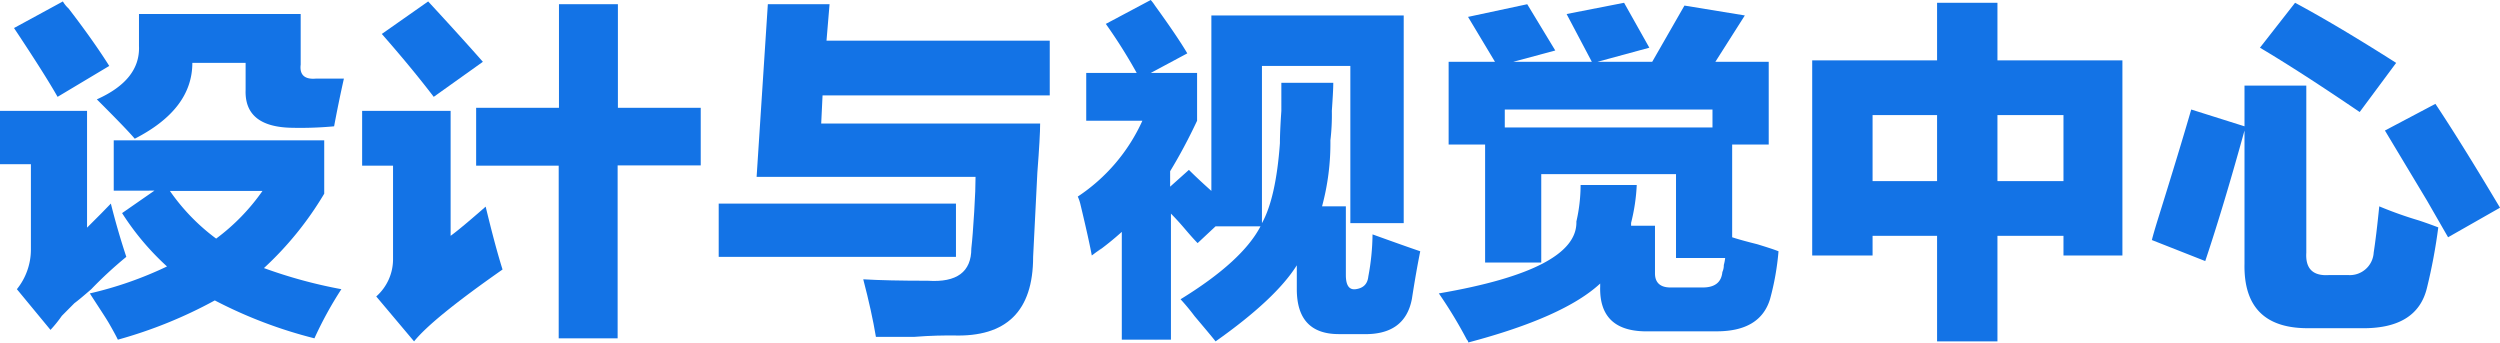 <svg xmlns="http://www.w3.org/2000/svg" viewBox="0 0 278.28 38.13"><defs><style>.cls-1{isolation:isolate;}.cls-2{fill:#1373e6;}</style></defs><g id="图层_2" data-name="图层 2"><g id="图层_1-2" data-name="图层 1"><g id="产品运营部门" class="cls-1"><g class="cls-1"><path class="cls-2" d="M12.34,22.66c.52,2.08,1.1,4.06,1.72,5.93a45.18,45.18,0,0,0-3.9,3.6c-.84.73-1.46,1.25-1.88,1.56l-1.4,1.41a13.84,13.84,0,0,1-1.26,1.56L1.88,32.19a7.05,7.05,0,0,0,1.56-4.38V18.28H0V12.34H9.69v13l1.56-1.56ZM7,.16a3.21,3.21,0,0,0,.63.78c2,2.6,3.49,4.74,4.53,6.4L6.41,10.78Q5,8.29,1.56,3.12ZM36.09,15.62v5.94a36.84,36.84,0,0,1-6.71,8.28A53.72,53.72,0,0,0,38,32.19a41.68,41.68,0,0,0-3,5.47,50.75,50.75,0,0,1-11.09-4.22,50.64,50.64,0,0,1-10.79,4.37c-.2-.42-.52-1-.93-1.72S11,34.22,10,32.66a41.61,41.61,0,0,0,8.59-3,29.29,29.29,0,0,1-5-5.94l3.6-2.5H12.66V15.62Zm-.93-6.87h3.12c-.42,1.87-.78,3.65-1.09,5.31a40.66,40.66,0,0,1-4.85.16q-5.15-.15-5-4.22V7H21.41q0,5.16-6.41,8.44-.93-1.1-4.22-4.38,4.85-2.17,4.69-5.93V1.56h18V7.19C33.33,8.33,33.91,8.86,35.16,8.75ZM18.91,21.25a22.71,22.71,0,0,0,5.15,5.31,23,23,0,0,0,5.16-5.31Z"/><path class="cls-2" d="M54.06,23c.63,2.6,1.25,5,1.88,7q-7.81,5.46-9.85,8l-4.21-5a5.53,5.53,0,0,0,1.87-4.22V18.44H40.31v-6.1h9.85V26.25C50.88,25.73,52.19,24.64,54.06,23ZM47.66.16q3.75,4.06,6.09,6.72l-5.47,3.9q-2.51-3.28-5.78-7ZM53,12h9.22V.47h6.56V12H78v6.41H68.75V37.66H62.19V18.44H53Z"/><path class="cls-2" d="M106.41,28.59H80V22.66h26.41Zm-15-14.84h24.37c0,.94-.1,2.76-.31,5.47-.21,4.37-.37,7.5-.47,9.37q0,9.06-8.91,8.75c-.93,0-2.39,0-4.37.16H97.5c-.31-1.88-.78-4-1.41-6.41q2.66.16,7.19.16,4.84.32,4.84-3.59c.11-.94.21-2.29.32-4.07s.15-3,.15-3.9H84.22L85.47.47h6.87L92,4.53h24.85v6.09H91.56Z"/><path class="cls-2" d="M132.34,18.91c.73.73,1.57,1.51,2.5,2.34V1.72h21.41V24.84h-5.94V7.34h-9.84v17.5q1.56-2.81,2-8.9c0-.83.05-2,.16-3.6V9.22h5.78c0,.62-.06,1.67-.16,3.12a24,24,0,0,1-.16,3.28,27,27,0,0,1-.93,7.35h2.65v7.65c0,1.15.37,1.67,1.1,1.57s1.3-.47,1.4-1.41a26.61,26.61,0,0,0,.47-4.69q3.91,1.41,5.31,1.88-.47,2.34-.93,5.31c-.52,2.71-2.35,4-5.47,3.91h-2.66q-4.68,0-4.68-5V29.53Q142,33.28,135.31,38c-.41-.52-1.2-1.46-2.34-2.81a23.83,23.83,0,0,0-1.56-1.88q6.87-4.22,8.9-8.12h-5l-2,1.87c-.31-.31-.78-.83-1.4-1.56s-1.15-1.3-1.57-1.72V37.81h-5.47v-12A32.57,32.57,0,0,1,122,28.12c.94-.72.78-.62-.47.32-.21-1.15-.62-3-1.25-5.63a4.72,4.72,0,0,0-.31-.93,20,20,0,0,0,7.19-8.44h-6.25V8.12h5.62a58,58,0,0,0-3.44-5.46l5-2.66a4.69,4.69,0,0,1,.47.62q2.5,3.45,3.6,5.32l-4.07,2.18h5.16v5.32q-1.41,3-3,5.62v1.72Z"/><path class="cls-2" d="M161.25,16.09V6.88h5.16l-3-5L170,.47l3.12,5.15-4.68,1.26h8.75l-2.81-5.32,6.4-1.25,2.81,5-5.78,1.57h6.1L187.5.62l6.72,1.1-3.28,5.16h5.94v9.21h-4.07V26.41c.63.21,1.57.47,2.81.78,1,.31,1.83.57,2.35.78a29.26,29.26,0,0,1-.94,5.31q-1.09,3.6-5.94,3.6h-7.5q-5.62.15-5.47-5v-.32q-4.05,3.75-14.68,6.56a.49.49,0,0,0-.16-.31,50,50,0,0,0-3.12-5.15q15.47-2.65,15.31-8a18.23,18.23,0,0,0,.47-4.07h6.25a21.12,21.12,0,0,1-.63,4.22v.32h2.66v5.31c0,1,.57,1.56,1.72,1.56h3.59c1.35,0,2.08-.57,2.19-1.72a1.77,1.77,0,0,0,.16-.78,4.63,4.63,0,0,0,.15-.78h-5.47V19.38h-15v9.84h-6.25V16.09Zm6.25-3.9v2h23.12v-2Z"/><path class="cls-2" d="M215.62.31h6.72V6.72h13.91V28.44h-6.56V26.25h-7.35V38h-6.72V26.25h-7.18v2.19h-6.72V6.72h13.9Zm-7.18,12.5v7.35h7.18V12.81Zm21.25,0h-7.35v7.35h7.35Z"/><path class="cls-2" d="M243.91,12.19l5.93,1.87V9.53h6.88V28.12c-.11,1.78.73,2.61,2.5,2.5h2.19a2.66,2.66,0,0,0,2.81-2.5c.21-1.35.41-3.07.62-5.15a43.64,43.64,0,0,0,4.38,1.56c.94.31,1.66.58,2.19.78A61,61,0,0,1,270.16,32q-1.1,4.69-7.5,4.53h-5.47q-7.5.16-7.35-7.18V14.53Q247.5,23,245.47,29.06l-5.94-2.34q.15-.63.63-2.19Q242.65,16.56,243.91,12.19ZM255.47.31Q260.15,2.82,266.72,7l-4.06,5.47Q256.09,8,251.56,5.31Zm15.62,11.25q2.82,4.23,7.19,11.56l-5.78,3.29-2.34-4.07-4.69-7.81Z"/></g></g></g></g></svg>